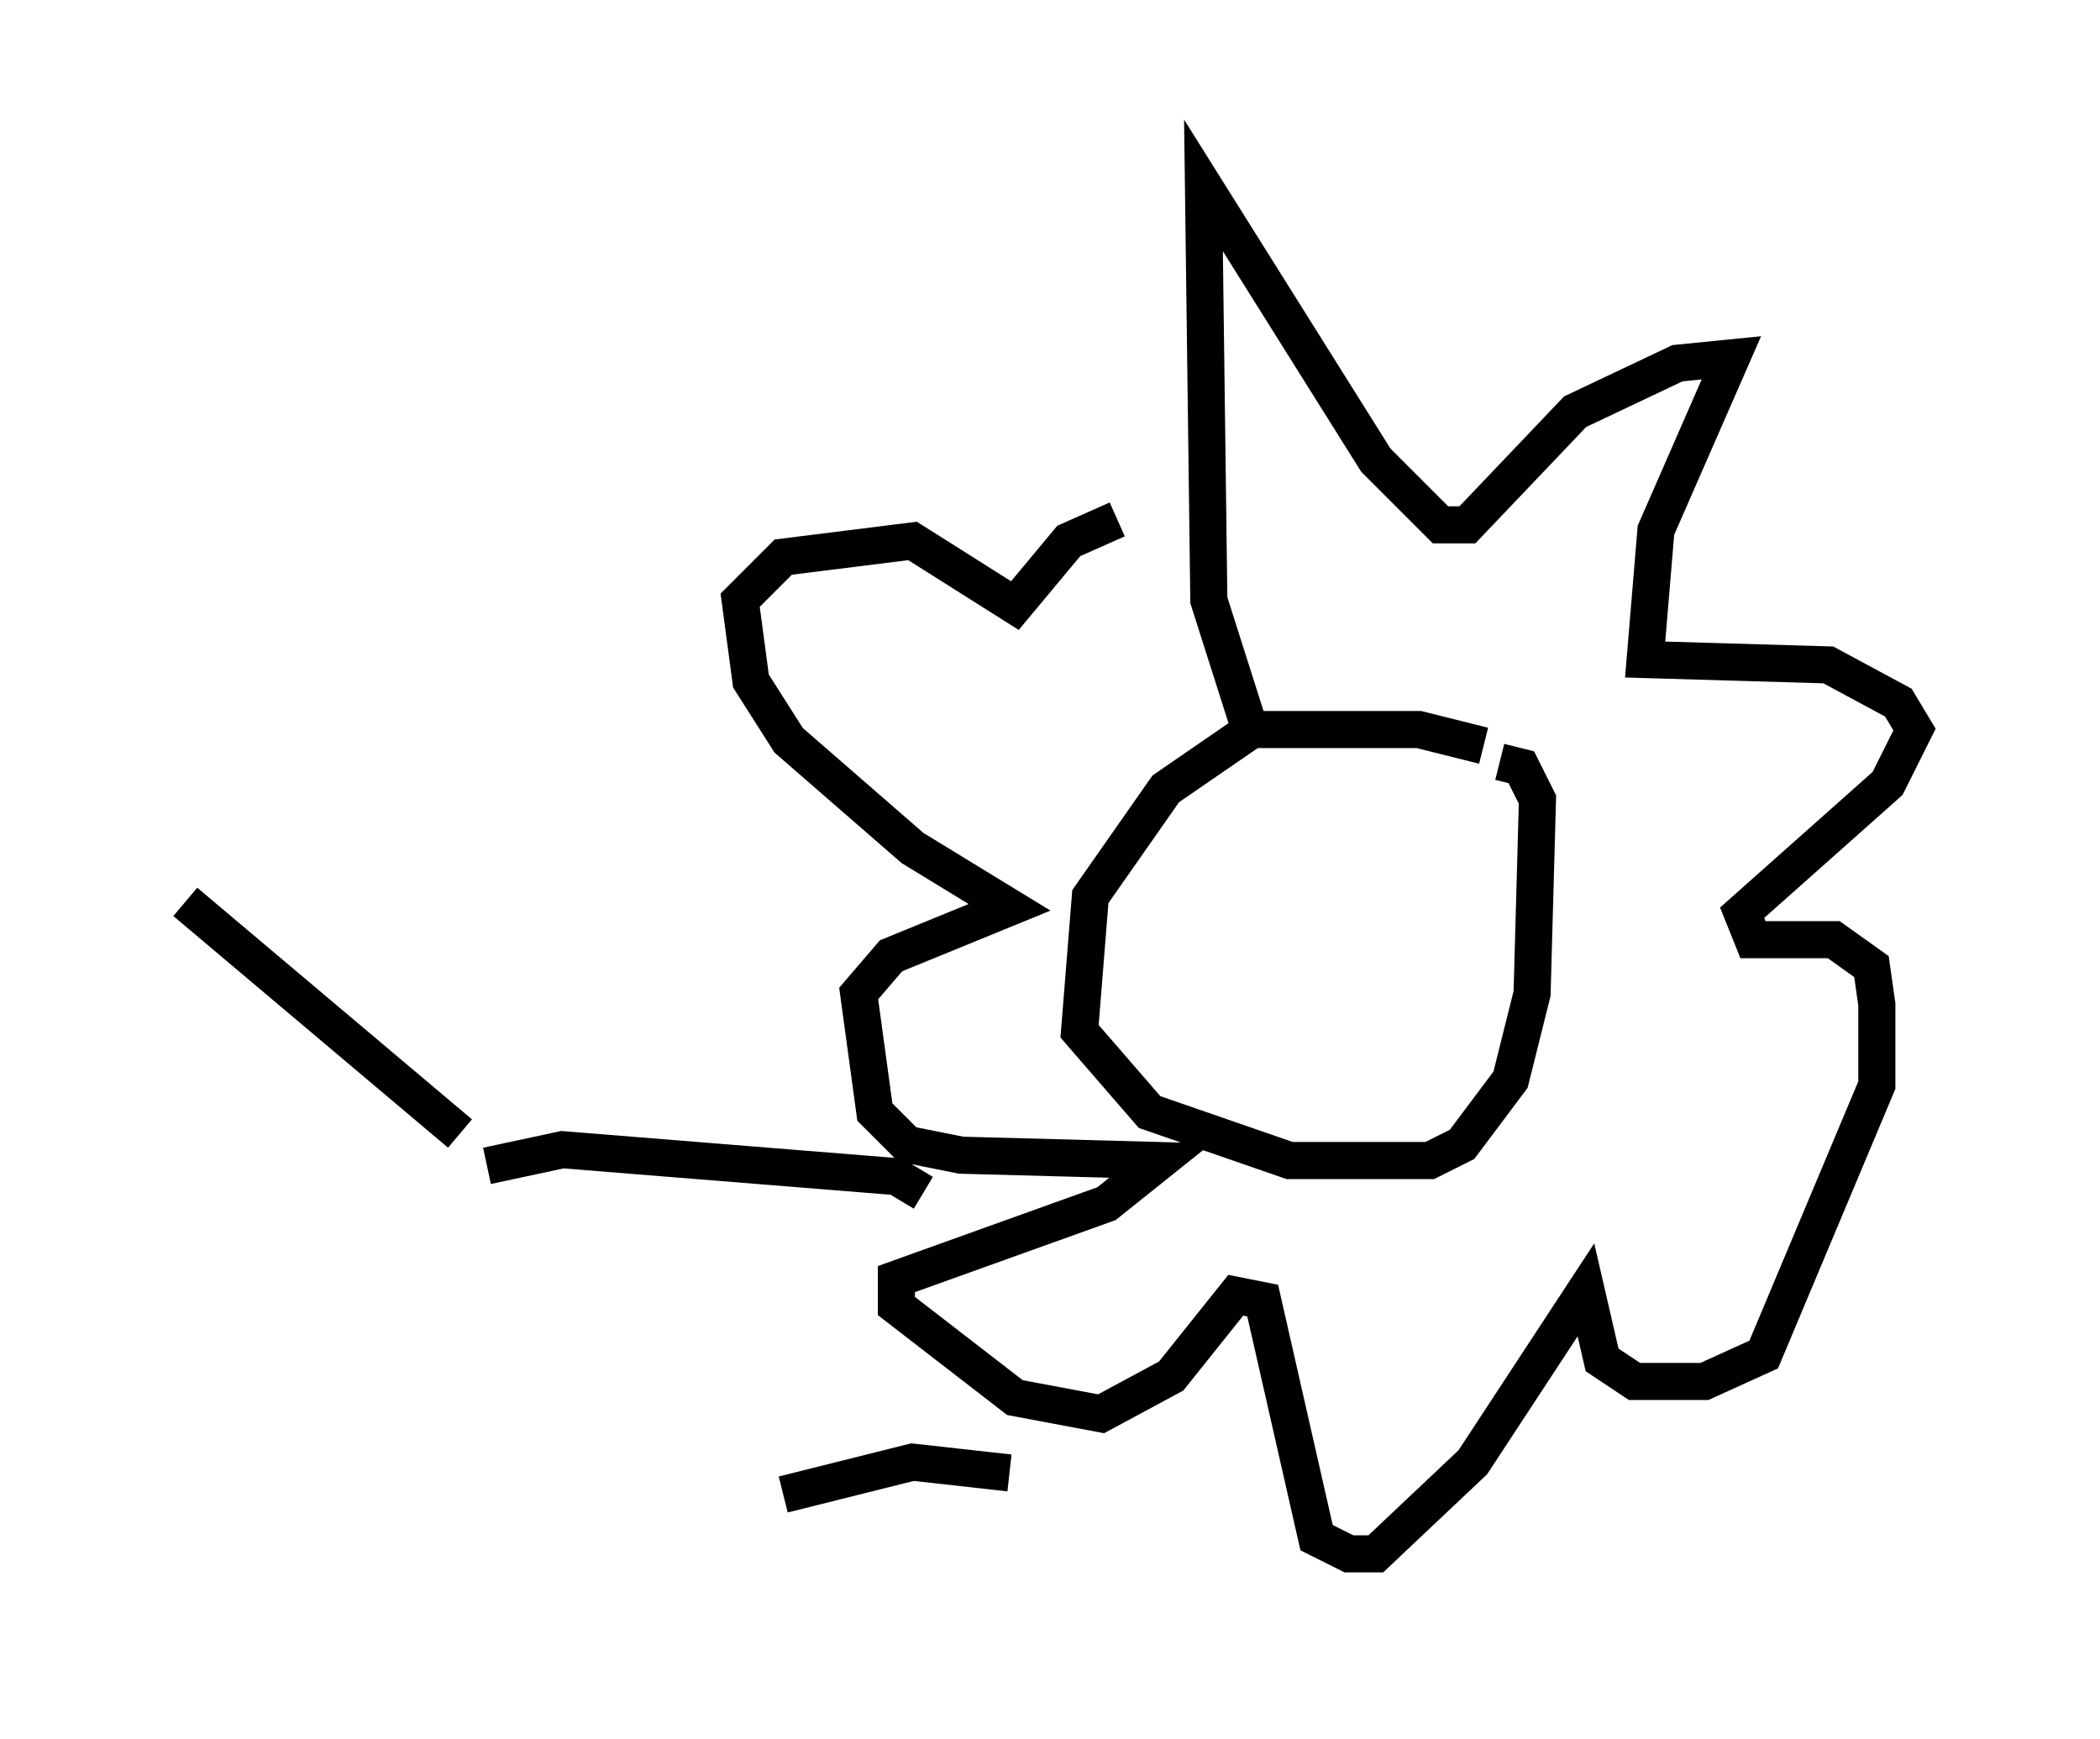 <?xml version="1.0" encoding="utf-8" ?>
<svg baseProfile="full" height="46.894" version="1.1" width="56.626" xmlns="http://www.w3.org/2000/svg" xmlns:ev="http://www.w3.org/2001/xml-events" xmlns:xlink="http://www.w3.org/1999/xlink"><defs /><rect fill="white" height="46.894" width="56.626" x="0" y="0" /><path d="M40.296, 20.978 m-0.291, -0.872 l-1.743, -0.436 -4.503, 0.0 l-2.324, 1.598 -2.034, 2.905 l-0.291, 3.631 1.888, 2.179 l3.777, 1.307 3.777, 0.0 l0.872, -0.436 1.307, -1.743 l0.581, -2.324 0.145, -5.229 l-0.436, -0.872 -0.581, -0.145 m-6.827, -1.162 l-1.017, -3.196 -0.145, -11.184 l4.648, 7.408 1.743, 1.743 l0.726, 0.0 2.905, -3.05 l2.76, -1.307 1.453, -0.145 l-2.034, 4.648 -0.291, 3.486 l4.939, 0.145 1.888, 1.017 l0.436, 0.726 -0.726, 1.453 l-3.922, 3.486 0.291, 0.726 l2.179, 0.0 1.017, 0.726 l0.145, 1.017 0.0, 2.179 l-3.05, 7.263 -1.598, 0.726 l-1.888, 0.0 -0.872, -0.581 l-0.436, -1.888 -3.05, 4.648 l-2.615, 2.469 -0.726, 0.0 l-0.872, -0.436 -1.453, -6.391 l-0.726, -0.145 -1.743, 2.179 l-1.888, 1.017 -2.324, -0.436 l-3.196, -2.469 0.0, -0.726 l5.665, -2.034 1.453, -1.162 l-5.374, -0.145 -1.453, -0.291 l-0.872, -0.872 -0.436, -3.196 l0.872, -1.017 3.196, -1.307 l-2.615, -1.598 -3.341, -2.905 l-1.017, -1.598 -0.291, -2.179 l1.162, -1.162 3.486, -0.436 l2.76, 1.743 1.453, -1.743 l1.307, -0.581 m-5.229, 18.156 l-0.726, -0.436 -9.006, -0.726 l-2.034, 0.436 m14.089, 8.279 l-2.615, -0.291 -3.486, 0.872 m-8.715, -9.732 l-7.408, -6.246 " fill="none" stroke="black" stroke-width="1" /></svg>